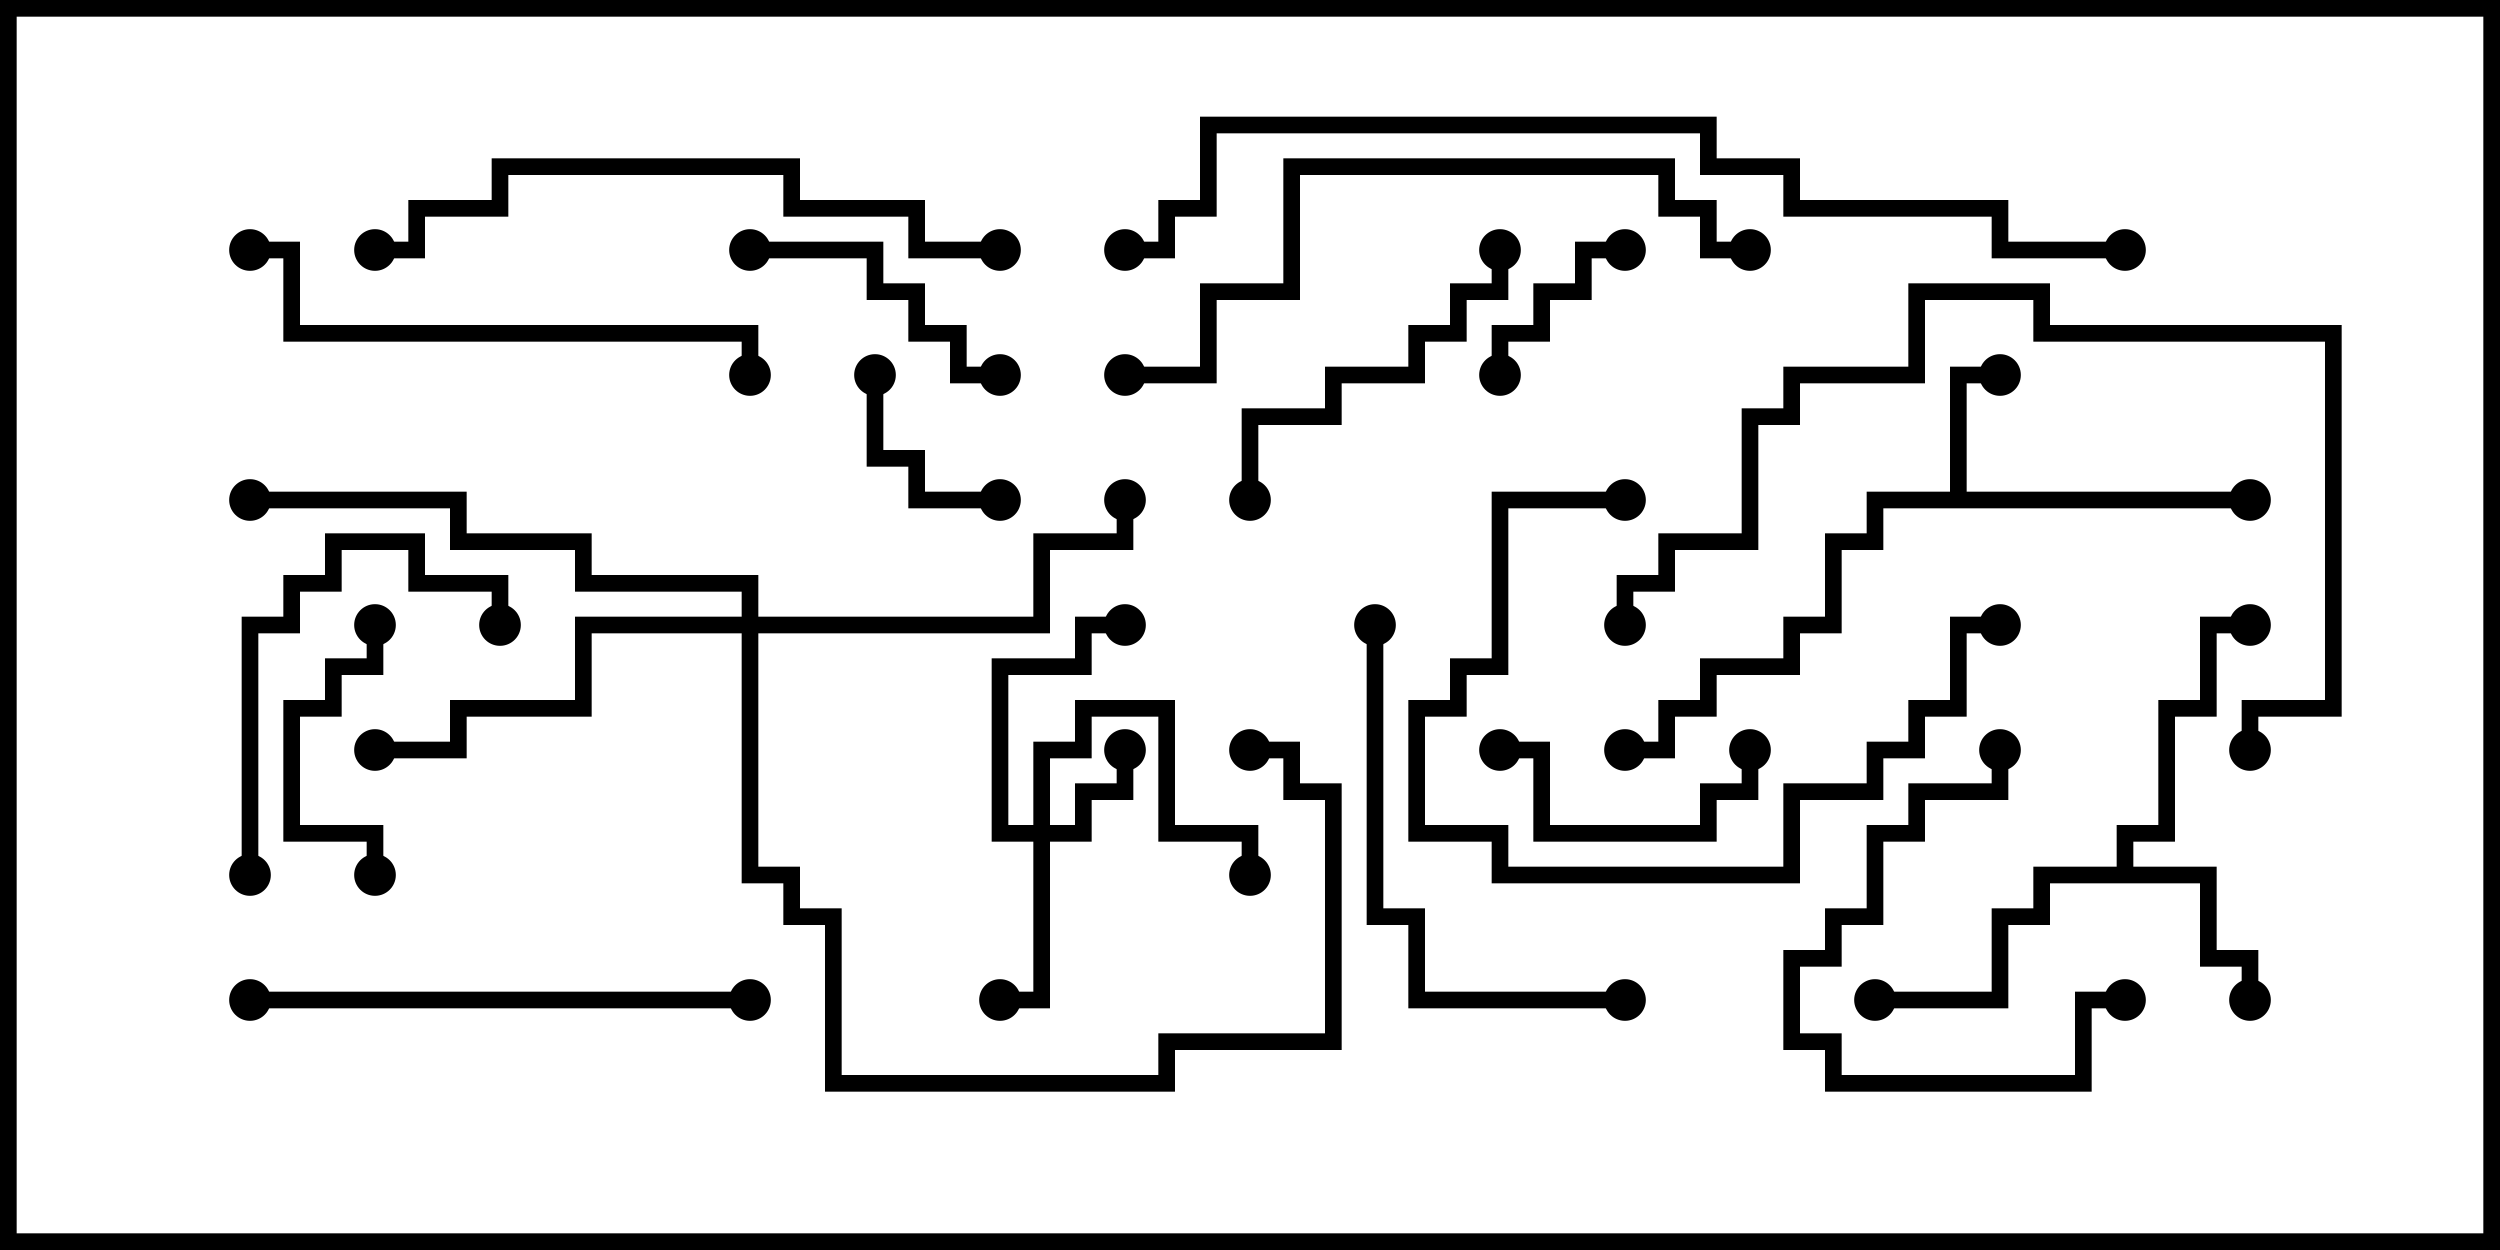 <svg version="1.1" width="30" height="15" xmlns="http://www.w3.org/2000/svg"><path d="M23.4,5.9L23.4,4.4L24,4.4L24,4.6L23.6,4.6L23.6,5.9L27,5.9L27,6.1L22.6,6.1L22.6,6.6L22.1,6.6L22.1,7.6L21.6,7.6L21.6,8.1L20.6,8.1L20.6,8.6L20.1,8.6L20.1,9.1L19.5,9.1L19.5,8.9L19.9,8.9L19.9,8.4L20.4,8.4L20.4,7.9L21.4,7.9L21.4,7.4L21.9,7.4L21.9,6.4L22.4,6.4L22.4,5.9z" stroke="none"/><path d="M25.4,10.4L25.4,9.9L25.9,9.9L25.9,8.4L26.4,8.4L26.4,7.4L27,7.4L27,7.6L26.6,7.6L26.6,8.6L26.1,8.6L26.1,10.1L25.6,10.1L25.6,10.4L26.6,10.4L26.6,11.4L27.1,11.4L27.1,12L26.9,12L26.9,11.6L26.4,11.6L26.4,10.6L24.6,10.6L24.6,11.1L24.1,11.1L24.1,12.1L22.5,12.1L22.5,11.9L23.9,11.9L23.9,10.9L24.4,10.9L24.4,10.4z" stroke="none"/><path d="M12.4,9.9L12.4,8.9L12.9,8.9L12.9,8.4L14.1,8.4L14.1,9.9L15.1,9.9L15.1,10.5L14.9,10.5L14.9,10.1L13.9,10.1L13.9,8.6L13.1,8.6L13.1,9.1L12.6,9.1L12.6,9.9L12.9,9.9L12.9,9.4L13.4,9.4L13.4,9L13.6,9L13.6,9.6L13.1,9.6L13.1,10.1L12.6,10.1L12.6,12.1L12,12.1L12,11.9L12.4,11.9L12.4,10.1L11.9,10.1L11.9,7.9L12.9,7.9L12.9,7.4L13.5,7.4L13.5,7.6L13.1,7.6L13.1,8.1L12.1,8.1L12.1,9.9z" stroke="none"/><path d="M8.9,7.4L8.9,7.1L6.9,7.1L6.9,6.6L5.4,6.6L5.4,6.1L3,6.1L3,5.9L5.6,5.9L5.6,6.4L7.1,6.4L7.1,6.9L9.1,6.9L9.1,7.4L12.4,7.4L12.4,6.4L13.4,6.4L13.4,6L13.6,6L13.6,6.6L12.6,6.6L12.6,7.6L9.1,7.6L9.1,10.4L9.6,10.4L9.6,10.9L10.1,10.9L10.1,12.9L13.9,12.9L13.9,12.4L15.9,12.4L15.9,9.6L15.4,9.6L15.4,9.1L15,9.1L15,8.9L15.6,8.9L15.6,9.4L16.1,9.4L16.1,12.6L14.1,12.6L14.1,13.1L9.9,13.1L9.9,11.1L9.4,11.1L9.4,10.6L8.9,10.6L8.9,7.6L7.1,7.6L7.1,8.6L5.6,8.6L5.6,9.1L4.5,9.1L4.5,8.9L5.4,8.9L5.4,8.4L6.9,8.4L6.9,7.4z" stroke="none"/><path d="M18.1,4.5L17.9,4.5L17.9,3.9L18.4,3.9L18.4,3.4L18.9,3.4L18.9,2.9L19.5,2.9L19.5,3.1L19.1,3.1L19.1,3.6L18.6,3.6L18.6,4.1L18.1,4.1z" stroke="none"/><path d="M10.4,4.5L10.6,4.5L10.6,5.4L11.1,5.4L11.1,5.9L12,5.9L12,6.1L10.9,6.1L10.9,5.6L10.4,5.6z" stroke="none"/><path d="M4.4,7.5L4.6,7.5L4.6,8.1L4.1,8.1L4.1,8.6L3.6,8.6L3.6,9.9L4.6,9.9L4.6,10.5L4.4,10.5L4.4,10.1L3.4,10.1L3.4,8.4L3.9,8.4L3.9,7.9L4.4,7.9z" stroke="none"/><path d="M18,9.1L18,8.9L18.6,8.9L18.6,9.9L20.4,9.9L20.4,9.4L20.9,9.4L20.9,9L21.1,9L21.1,9.6L20.6,9.6L20.6,10.1L18.4,10.1L18.4,9.1z" stroke="none"/><path d="M9,3.1L9,2.9L10.6,2.9L10.6,3.4L11.1,3.4L11.1,3.9L11.6,3.9L11.6,4.4L12,4.4L12,4.6L11.4,4.6L11.4,4.1L10.9,4.1L10.9,3.6L10.4,3.6L10.4,3.1z" stroke="none"/><path d="M23.9,9L24.1,9L24.1,9.6L23.1,9.6L23.1,10.1L22.6,10.1L22.6,11.1L22.1,11.1L22.1,11.6L21.6,11.6L21.6,12.4L22.1,12.4L22.1,12.9L24.9,12.9L24.9,11.9L25.5,11.9L25.5,12.1L25.1,12.1L25.1,13.1L21.9,13.1L21.9,12.6L21.4,12.6L21.4,11.4L21.9,11.4L21.9,10.9L22.4,10.9L22.4,9.9L22.9,9.9L22.9,9.4L23.9,9.4z" stroke="none"/><path d="M6.1,7.5L5.9,7.5L5.9,7.1L4.9,7.1L4.9,6.6L4.1,6.6L4.1,7.1L3.6,7.1L3.6,7.6L3.1,7.6L3.1,10.5L2.9,10.5L2.9,7.4L3.4,7.4L3.4,6.9L3.9,6.9L3.9,6.4L5.1,6.4L5.1,6.9L6.1,6.9z" stroke="none"/><path d="M17.9,3L18.1,3L18.1,3.6L17.6,3.6L17.6,4.1L17.1,4.1L17.1,4.6L16.1,4.6L16.1,5.1L15.1,5.1L15.1,6L14.9,6L14.9,4.9L15.9,4.9L15.9,4.4L16.9,4.4L16.9,3.9L17.4,3.9L17.4,3.4L17.9,3.4z" stroke="none"/><path d="M19.5,5.9L19.5,6.1L18.1,6.1L18.1,8.1L17.6,8.1L17.6,8.6L17.1,8.6L17.1,9.9L18.1,9.9L18.1,10.4L21.4,10.4L21.4,9.4L22.4,9.4L22.4,8.9L22.9,8.9L22.9,8.4L23.4,8.4L23.4,7.4L24,7.4L24,7.6L23.6,7.6L23.6,8.6L23.1,8.6L23.1,9.1L22.6,9.1L22.6,9.6L21.6,9.6L21.6,10.6L17.9,10.6L17.9,10.1L16.9,10.1L16.9,8.4L17.4,8.4L17.4,7.9L17.9,7.9L17.9,5.9z" stroke="none"/><path d="M19.5,11.9L19.5,12.1L16.9,12.1L16.9,11.1L16.4,11.1L16.4,7.5L16.6,7.5L16.6,10.9L17.1,10.9L17.1,11.9z" stroke="none"/><path d="M9,11.9L9,12.1L3,12.1L3,11.9z" stroke="none"/><path d="M3,3.1L3,2.9L3.6,2.9L3.6,3.9L9.1,3.9L9.1,4.5L8.9,4.5L8.9,4.1L3.4,4.1L3.4,3.1z" stroke="none"/><path d="M12,2.9L12,3.1L10.9,3.1L10.9,2.6L9.4,2.6L9.4,2.1L6.1,2.1L6.1,2.6L5.1,2.6L5.1,3.1L4.5,3.1L4.5,2.9L4.9,2.9L4.9,2.4L5.9,2.4L5.9,1.9L9.6,1.9L9.6,2.4L11.1,2.4L11.1,2.9z" stroke="none"/><path d="M19.6,7.5L19.4,7.5L19.4,6.9L19.9,6.9L19.9,6.4L20.9,6.4L20.9,4.9L21.4,4.9L21.4,4.4L22.9,4.4L22.9,3.4L24.6,3.4L24.6,3.9L28.1,3.9L28.1,8.6L27.1,8.6L27.1,9L26.9,9L26.9,8.4L27.9,8.4L27.9,4.1L24.4,4.1L24.4,3.6L23.1,3.6L23.1,4.6L21.6,4.6L21.6,5.1L21.1,5.1L21.1,6.6L20.1,6.6L20.1,7.1L19.6,7.1z" stroke="none"/><path d="M21,2.9L21,3.1L20.4,3.1L20.4,2.6L19.9,2.6L19.9,2.1L15.6,2.1L15.6,3.6L14.6,3.6L14.6,4.6L13.5,4.6L13.5,4.4L14.4,4.4L14.4,3.4L15.4,3.4L15.4,1.9L20.1,1.9L20.1,2.4L20.6,2.4L20.6,2.9z" stroke="none"/><path d="M25.5,2.9L25.5,3.1L23.9,3.1L23.9,2.6L21.4,2.6L21.4,2.1L20.4,2.1L20.4,1.6L14.6,1.6L14.6,2.6L14.1,2.6L14.1,3.1L13.5,3.1L13.5,2.9L13.9,2.9L13.9,2.4L14.4,2.4L14.4,1.4L20.6,1.4L20.6,1.9L21.6,1.9L21.6,2.4L24.1,2.4L24.1,2.9z" stroke="none"/><circle cx="24" cy="4.5" r="0.25" stroke-width="0" fill="#000" /><circle cx="27" cy="6" r="0.25" stroke-width="0" fill="#000" /><circle cx="19.5" cy="9" r="0.25" stroke-width="0" fill="#000" /><circle cx="27" cy="12" r="0.25" stroke-width="0" fill="#000" /><circle cx="27" cy="7.5" r="0.25" stroke-width="0" fill="#000" /><circle cx="22.5" cy="12" r="0.25" stroke-width="0" fill="#000" /><circle cx="13.5" cy="9" r="0.25" stroke-width="0" fill="#000" /><circle cx="12" cy="12" r="0.25" stroke-width="0" fill="#000" /><circle cx="15" cy="10.5" r="0.25" stroke-width="0" fill="#000" /><circle cx="13.5" cy="7.5" r="0.25" stroke-width="0" fill="#000" /><circle cx="4.5" cy="9" r="0.25" stroke-width="0" fill="#000" /><circle cx="13.5" cy="6" r="0.25" stroke-width="0" fill="#000" /><circle cx="3" cy="6" r="0.25" stroke-width="0" fill="#000" /><circle cx="15" cy="9" r="0.25" stroke-width="0" fill="#000" /><circle cx="18" cy="4.5" r="0.25" stroke-width="0" fill="#000" /><circle cx="19.5" cy="3" r="0.25" stroke-width="0" fill="#000" /><circle cx="10.5" cy="4.5" r="0.25" stroke-width="0" fill="#000" /><circle cx="12" cy="6" r="0.25" stroke-width="0" fill="#000" /><circle cx="4.5" cy="7.5" r="0.25" stroke-width="0" fill="#000" /><circle cx="4.5" cy="10.5" r="0.25" stroke-width="0" fill="#000" /><circle cx="18" cy="9" r="0.25" stroke-width="0" fill="#000" /><circle cx="21" cy="9" r="0.25" stroke-width="0" fill="#000" /><circle cx="9" cy="3" r="0.25" stroke-width="0" fill="#000" /><circle cx="12" cy="4.5" r="0.25" stroke-width="0" fill="#000" /><circle cx="24" cy="9" r="0.25" stroke-width="0" fill="#000" /><circle cx="25.5" cy="12" r="0.25" stroke-width="0" fill="#000" /><circle cx="6" cy="7.5" r="0.25" stroke-width="0" fill="#000" /><circle cx="3" cy="10.5" r="0.25" stroke-width="0" fill="#000" /><circle cx="18" cy="3" r="0.25" stroke-width="0" fill="#000" /><circle cx="15" cy="6" r="0.25" stroke-width="0" fill="#000" /><circle cx="19.5" cy="6" r="0.25" stroke-width="0" fill="#000" /><circle cx="24" cy="7.5" r="0.25" stroke-width="0" fill="#000" /><circle cx="19.5" cy="12" r="0.25" stroke-width="0" fill="#000" /><circle cx="16.5" cy="7.5" r="0.25" stroke-width="0" fill="#000" /><circle cx="9" cy="12" r="0.25" stroke-width="0" fill="#000" /><circle cx="3" cy="12" r="0.25" stroke-width="0" fill="#000" /><circle cx="3" cy="3" r="0.25" stroke-width="0" fill="#000" /><circle cx="9" cy="4.5" r="0.25" stroke-width="0" fill="#000" /><circle cx="12" cy="3" r="0.25" stroke-width="0" fill="#000" /><circle cx="4.5" cy="3" r="0.25" stroke-width="0" fill="#000" /><circle cx="19.5" cy="7.5" r="0.25" stroke-width="0" fill="#000" /><circle cx="27" cy="9" r="0.25" stroke-width="0" fill="#000" /><circle cx="21" cy="3" r="0.25" stroke-width="0" fill="#000" /><circle cx="13.5" cy="4.5" r="0.25" stroke-width="0" fill="#000" /><circle cx="25.5" cy="3" r="0.25" stroke-width="0" fill="#000" /><circle cx="13.5" cy="3" r="0.25" stroke-width="0" fill="#000" /><rect x="0" y="0" width="30" height="15" stroke-width="0.4" stroke="#000" fill="none" /></svg>